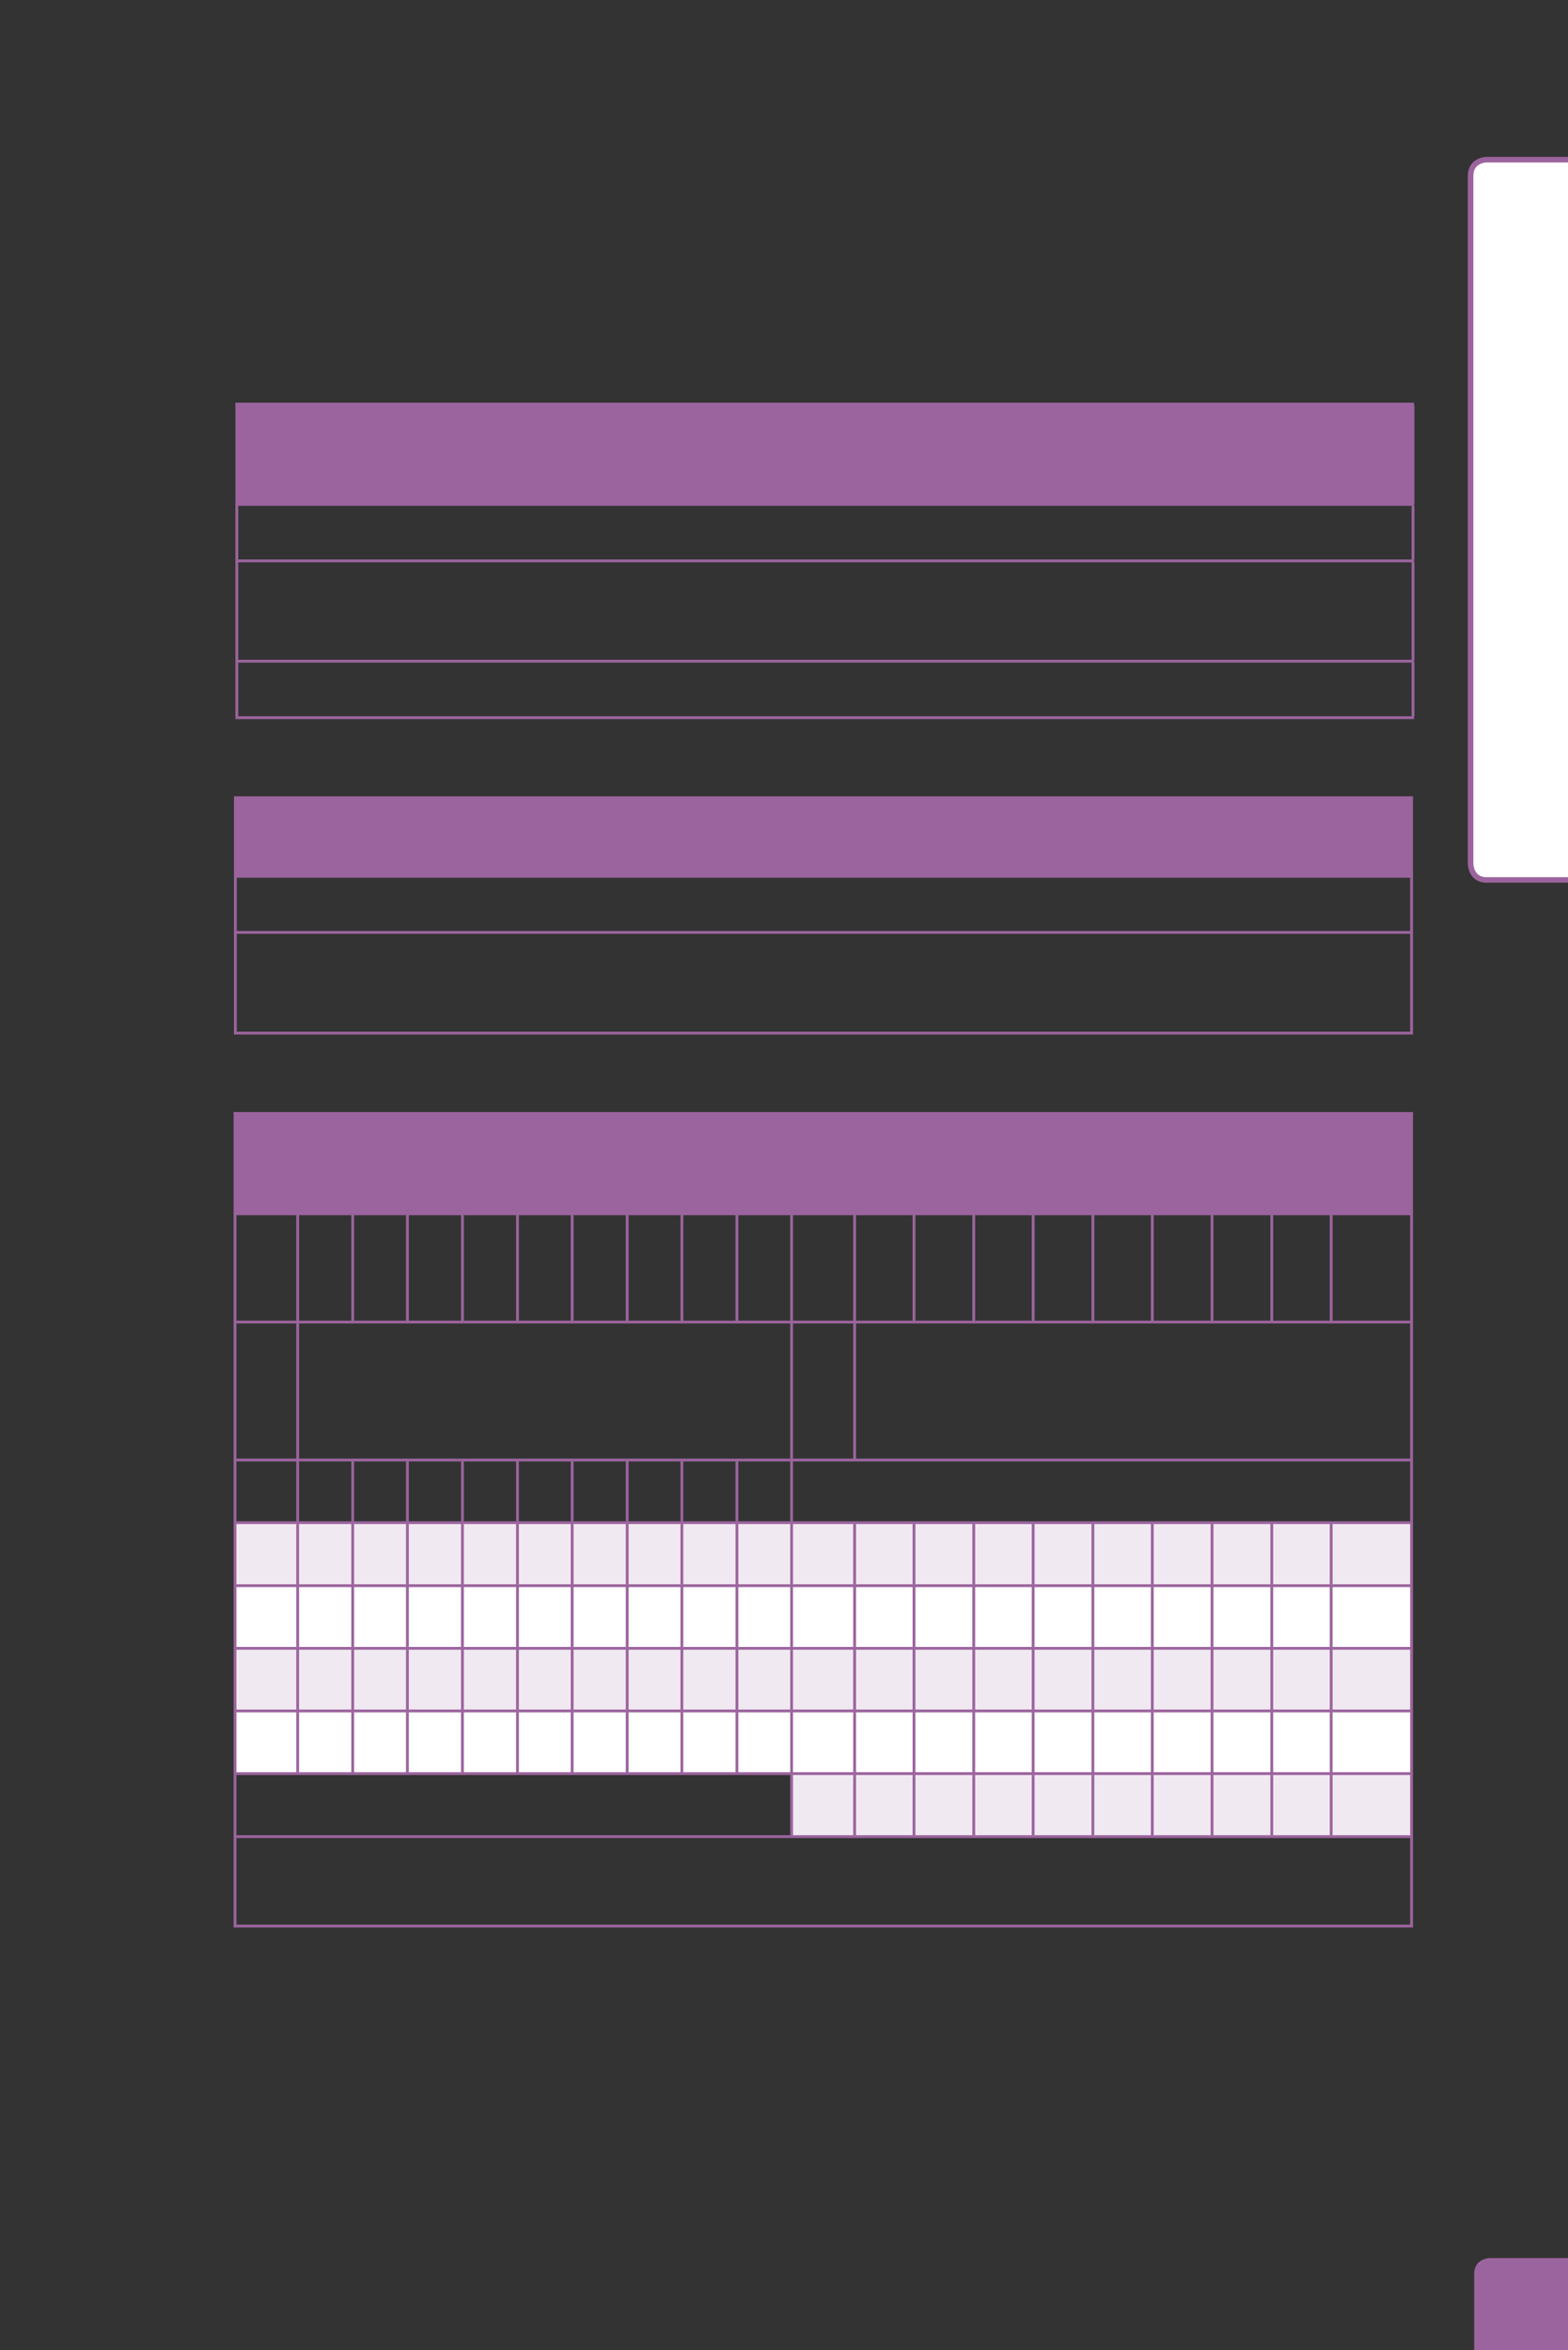 <?xml version="1.0" encoding="UTF-8" standalone="no"?>
<!DOCTYPE svg PUBLIC "-//W3C//DTD SVG 1.1//EN"
"http://www.w3.org/Graphics/SVG/1.1/DTD/svg11.dtd">
<svg viewBox="0 0 433 649" version="1.1" xmlns="http://www.w3.org/2000/svg" xmlns:xlink="http://www.w3.org/1999/xlink">
<rect x="0" y="0" width="433" height="649" fill="#333333" stroke="none"/>
<defs>
<clipPath id="c0_219"><path d="M0,649.6V0H433V649.6Z" /></clipPath>
<style type="text/css"><![CDATA[
.g0_219{
fill: #FFFFFF;
}
.g1_219{
fill: none;
stroke: #9C649E;
stroke-width: 1.528;
stroke-linecap: butt;
stroke-linejoin: miter;
stroke-miterlimit: 4;
}
.g2_219{
fill: #9C649E;
}
.g3_219{
fill: none;
stroke: #9C649E;
stroke-width: 0.779;
stroke-linecap: butt;
stroke-linejoin: miter;
}
.g4_219{
fill: #F0E9F1;
}
]]></style>
</defs>
<g clip-path="url(#c0_219)">
<path d="M410.5,44.1c0,0,-4.4,0,-4.4,4.5V238.5c0,0,0,4.5,4.4,4.5h26.1c0,0,4.4,0,4.4,-4.5V48.6c0,0,0,-4.5,-4.4,-4.5Z" class="g0_219" />
<path d="M410.5,44.1c0,0,-4.4,0,-4.4,4.5V238.5c0,0,0,4.5,4.4,4.5h26.1c0,0,4.4,0,4.4,-4.5V48.6c0,0,0,-4.5,-4.4,-4.5H410.5Z" class="g1_219" />
<path d="M411.4,623.6c0,0,-4.3,0,-4.3,4.4v25.9c0,0,0,4.4,4.3,4.4h26c0,0,4.3,0,4.3,-4.4V628c0,0,0,-4.4,-4.3,-4.4Z" class="g2_219" />
</g>
<path d="M65.3,139.3H390.2V111.6H65.3v27.7Z" class="g2_219" />
<path d="M65.4,139V112m-.4,-.4H390.5m-.3,27.4V112M65.4,154.5V139.7m0,42.6v-27m0,42.5V183M65,139.3H390.5m-.3,15.2V139.7m0,42.5V155.3m0,42.5V183M65,154.9H390.5M65,182.6H390.5M65,198.2H390.5" class="g3_219" />
<path d="M65,242H389.8V220.3H65V242Z" class="g2_219" />
<path d="M65,241.6V220.7m-.4,-.4H390.2m-.4,21.3V220.7M65,257.1V242.4m0,42.5v-27M64.6,242H390.2m-.4,15.1V242.4m0,42.5v-27M64.6,257.5H390.2M64.6,285.3H390.2" class="g3_219" />
<path d="M64.9,307.5H218.6v27.7H64.9V307.5Zm153.7,0H389.8v27.7H218.6V307.5Z" class="g2_219" />
<path d="M64.9,420.5H82.2v17.4H64.9V420.5Zm17.3,0H97.4v17.4H82.2V420.5Zm15.2,0h15.1v17.4H97.4V420.5Zm15.1,0h15.2v17.4H112.5V420.5Zm15.2,0h15.2v17.4H127.7V420.5Zm15.2,0H158v17.4H142.9V420.5Zm15.1,0h15.2v17.4H158V420.5Zm15.2,0h15.1v17.4H173.2V420.5Zm15.1,0h15.2v17.4H188.3V420.5Zm15.2,0h15.1v17.4H203.5V420.5Zm15.1,0H236v17.4H218.6V420.5Zm17.4,0h16.4v17.4H236V420.5Zm16.4,0h16.5v17.4H252.4V420.5Zm16.5,0h16.4v17.4H268.9V420.5Zm16.4,0h16.5v17.4H285.3V420.5Zm16.5,0h16.4v17.4H301.8V420.5Zm16.4,0h16.5v17.4H318.2V420.5Zm16.5,0h16.5v17.4H334.7V420.5Zm16.5,0h16.4v17.4H351.2V420.5Zm16.4,0h22.2v17.4H367.6V420.5ZM64.9,455.2H82.2v17.3H64.9V455.2Zm17.3,0H97.4v17.3H82.2V455.2Zm15.2,0h15.1v17.3H97.4V455.2Zm15.1,0h15.2v17.3H112.5V455.2Zm15.2,0h15.2v17.3H127.7V455.2Zm15.2,0H158v17.3H142.9V455.2Zm15.1,0h15.2v17.3H158V455.2Zm15.2,0h15.1v17.3H173.2V455.2Zm15.1,0h15.2v17.3H188.3V455.2Zm15.2,0h15.1v17.3H203.5V455.2Zm15.1,0H236v17.3H218.6V455.2Zm17.4,0h16.4v17.3H236V455.2Zm16.4,0h16.5v17.3H252.4V455.2Zm16.5,0h16.4v17.3H268.9V455.2Zm16.4,0h16.5v17.3H285.3V455.2Zm16.5,0h16.4v17.3H301.8V455.2Zm16.4,0h16.5v17.3H318.2V455.2Zm16.5,0h16.5v17.3H334.7V455.2Zm16.5,0h16.4v17.3H351.2V455.2Zm16.4,0h22.2v17.3H367.6V455.2Zm-149,34.6H236v17.4H218.6V489.8Zm17.4,0h16.4v17.4H236V489.8Zm16.4,0h16.5v17.4H252.4V489.8Zm16.5,0h16.4v17.4H268.9V489.8Zm16.4,0h16.5v17.4H285.3V489.8Zm16.5,0h16.4v17.4H301.8V489.8Zm16.4,0h16.5v17.4H318.2V489.8Zm16.5,0h16.5v17.4H334.7V489.8Zm16.5,0h16.4v17.4H351.2V489.8Zm16.4,0h22.2v17.4H367.6V489.8Z" class="g4_219" />
<path d="M64.9,437.9H82.2v17.3H64.9V437.9Zm17.3,0H97.4v17.3H82.2V437.9Zm15.2,0h15.1v17.3H97.4V437.9Zm15.1,0h15.2v17.3H112.5V437.9Zm15.2,0h15.2v17.3H127.7V437.9Zm15.2,0H158v17.3H142.9V437.9Zm15.1,0h15.2v17.3H158V437.9Zm15.2,0h15.1v17.3H173.2V437.9Zm15.1,0h15.2v17.3H188.3V437.9Zm15.2,0h15.1v17.3H203.5V437.9Zm15.1,0H236v17.3H218.6V437.9Zm17.4,0h16.4v17.3H236V437.9Zm16.4,0h16.5v17.3H252.4V437.9Zm16.5,0h16.4v17.3H268.9V437.9Zm16.4,0h16.5v17.3H285.3V437.9Zm16.5,0h16.4v17.3H301.8V437.9Zm16.4,0h16.5v17.3H318.2V437.9Zm16.5,0h16.5v17.3H334.7V437.9Zm16.5,0h16.4v17.3H351.2V437.9Zm16.4,0h22.2v17.3H367.6V437.9ZM64.9,472.5H82.2v17.3H64.9V472.5Zm17.3,0H97.4v17.3H82.2V472.5Zm15.2,0h15.1v17.3H97.4V472.5Zm15.1,0h15.2v17.3H112.5V472.5Zm15.2,0h15.2v17.3H127.7V472.5Zm15.2,0H158v17.3H142.9V472.5Zm15.1,0h15.2v17.3H158V472.5Zm15.2,0h15.1v17.3H173.2V472.5Zm15.1,0h15.2v17.3H188.3V472.5Zm15.2,0h15.1v17.3H203.5V472.5Zm15.1,0H236v17.3H218.6V472.5Zm17.4,0h16.4v17.3H236V472.5Zm16.4,0h16.5v17.3H252.4V472.5Zm16.5,0h16.4v17.3H268.9V472.5Zm16.4,0h16.5v17.3H285.3V472.5Zm16.5,0h16.4v17.3H301.8V472.5Zm16.4,0h16.5v17.3H318.2V472.5Zm16.5,0h16.5v17.3H334.7V472.5Zm16.5,0h16.4v17.3H351.2V472.5Zm16.4,0h22.2v17.3H367.6V472.5Z" class="g0_219" />
<path d="M64.9,334.8V307.9m-.4,-.4H82.2m0,0H97.4m0,0h45.5m0,0h45.4m0,0h64.1m0,0h49.4m0,0h49.4m0,0h39M218.6,334.8V307.9m171.2,26.9V307.9M64.9,364.7V335.6m0,67.2V365.5m0,54.6V403.6m-.4,-68.4H82.2m0,0H97.4m0,0h45.5m0,0h45.4m0,0h64.1m0,0h49.4m0,0h49.4m0,0h39m-308,29.5V335.6m15.2,29.1V335.6m15.1,29.1V335.6m15.2,29.1V335.6m15.2,29.1V335.6M158,364.7V335.6m15.2,29.1V335.6m15.1,29.1V335.6m15.2,29.1V335.6m15.1,29.1V335.6M236,364.7V335.6m16.4,29.1V335.6m16.5,29.1V335.6m16.4,29.1V335.6m16.5,29.1V335.6m16.4,29.1V335.6m16.5,29.1V335.6m16.5,29.1V335.6m16.4,29.1V335.6m22.2,29.1V335.6M82.2,402.8V365.5m136.4,37.3V365.5M236,402.8V365.5m153.8,37.3V365.5M82.2,420.1V403.6m15.2,16.5V403.6m15.1,16.5V403.6m15.2,16.5V403.6m15.2,16.5V403.6M158,420.1V403.6m15.2,16.5V403.6m15.1,16.5V403.6m15.2,16.5V403.6m15.1,16.5V403.6m171.2,16.5V403.6M64.5,365.1H82.2m0,0H97.4m0,0h45.5m0,0h45.4m0,0h64.1m0,0h49.4m0,0h49.4m0,0h39M64.5,403.2H82.2m0,0H97.4m0,0h45.5m0,0h45.4m0,0h64.1m0,0h49.4m0,0h49.4m0,0h39M64.9,437.5V420.9m0,33.9V438.2m-.4,-17.7H82.2m0,0H97.4m0,0h45.5m0,0h45.4m0,0h64.1m0,0h49.4m0,0h49.4m0,0h39M64.5,437.9H82.2m0,0H97.4m0,0h45.5m0,0h45.4m0,0h64.1m0,0h49.4m0,0h49.4m0,0h39m-308,-.4V420.9m15.2,16.6V420.9m15.1,16.6V420.9m15.2,16.6V420.9m15.2,16.6V420.9M158,437.5V420.9m15.2,16.6V420.9m15.1,16.6V420.9m15.2,16.6V420.9m15.1,16.6V420.9M236,437.5V420.9m16.4,16.6V420.9m16.5,16.6V420.9m16.4,16.6V420.9m16.5,16.6V420.9m16.4,16.6V420.9m16.5,16.6V420.9m16.5,16.6V420.9m16.4,16.6V420.9m22.2,16.6V420.9M82.2,454.8V438.2m15.2,16.6V438.2m15.1,16.6V438.2m15.2,16.6V438.2m15.2,16.6V438.2M158,454.8V438.2m15.2,16.6V438.2m15.1,16.6V438.2m15.2,16.6V438.2m15.1,16.6V438.2M236,454.8V438.2m16.4,16.6V438.2m16.5,16.6V438.2m16.4,16.6V438.2m16.5,16.6V438.2m16.4,16.6V438.2m16.5,16.6V438.2m16.5,16.6V438.2m16.4,16.6V438.2m22.2,16.6V438.2M64.9,472.1V455.6m-.4,-.4H82.2m0,0H97.4m0,0h45.5m0,0h45.4m0,0h64.1m0,0h49.4m0,0h49.4m0,0h39m-308,16.9V455.6m15.2,16.5V455.6m15.1,16.5V455.6m15.2,16.5V455.6m15.2,16.5V455.6M158,472.1V455.6m15.2,16.5V455.6m15.1,16.5V455.6m15.2,16.5V455.6m15.1,16.5V455.6M236,472.1V455.6m16.4,16.5V455.6m16.5,16.5V455.6m16.4,16.5V455.6m16.5,16.5V455.6m16.4,16.5V455.6m16.5,16.5V455.6m16.5,16.5V455.6m16.4,16.5V455.6m22.2,16.5V455.6M64.9,489.4V472.9m-.4,-.4H82.2m0,0H97.4m0,0h45.5m0,0h45.4m0,0h64.1m0,0h49.4m0,0h49.4m0,0h39m-308,16.9V472.9m15.2,16.5V472.9m15.1,16.5V472.9m15.2,16.5V472.9m15.2,16.5V472.9M158,489.4V472.9m15.2,16.5V472.9m15.1,16.5V472.9m15.2,16.5V472.9m15.1,16.5V472.9M236,489.4V472.9m16.4,16.5V472.9m16.5,16.5V472.9m16.4,16.5V472.9m16.5,16.5V472.9m16.4,16.5V472.9m16.5,16.5V472.9m16.5,16.5V472.9m16.4,16.5V472.9m22.2,16.5V472.9M64.9,506.8V490.2m-.4,-.4H82.2m0,0H97.4m0,0h45.5m0,0h45.4m0,0h64.1m0,0h49.4m0,0h49.4m0,0h39m-171.6,17V490.2M236,506.8V490.2m16.4,16.6V490.2m16.5,16.6V490.2m16.4,16.6V490.2m16.5,16.6V490.2m16.4,16.6V490.2m16.5,16.6V490.2m16.5,16.6V490.2m16.4,16.6V490.2m22.2,16.6V490.2M64.9,531.5v-24m-.4,-.3H82.2m0,0H97.4m0,0h45.5m0,0h45.4m0,0h64.1m0,0h49.4m0,0h49.4m0,0h39m-.4,24.3v-24M64.5,531.9H82.2m0,0H97.4m0,0h45.5m0,0h45.4m0,0h64.1m0,0h49.4m0,0h49.4m0,0h39" class="g3_219" />
</svg>